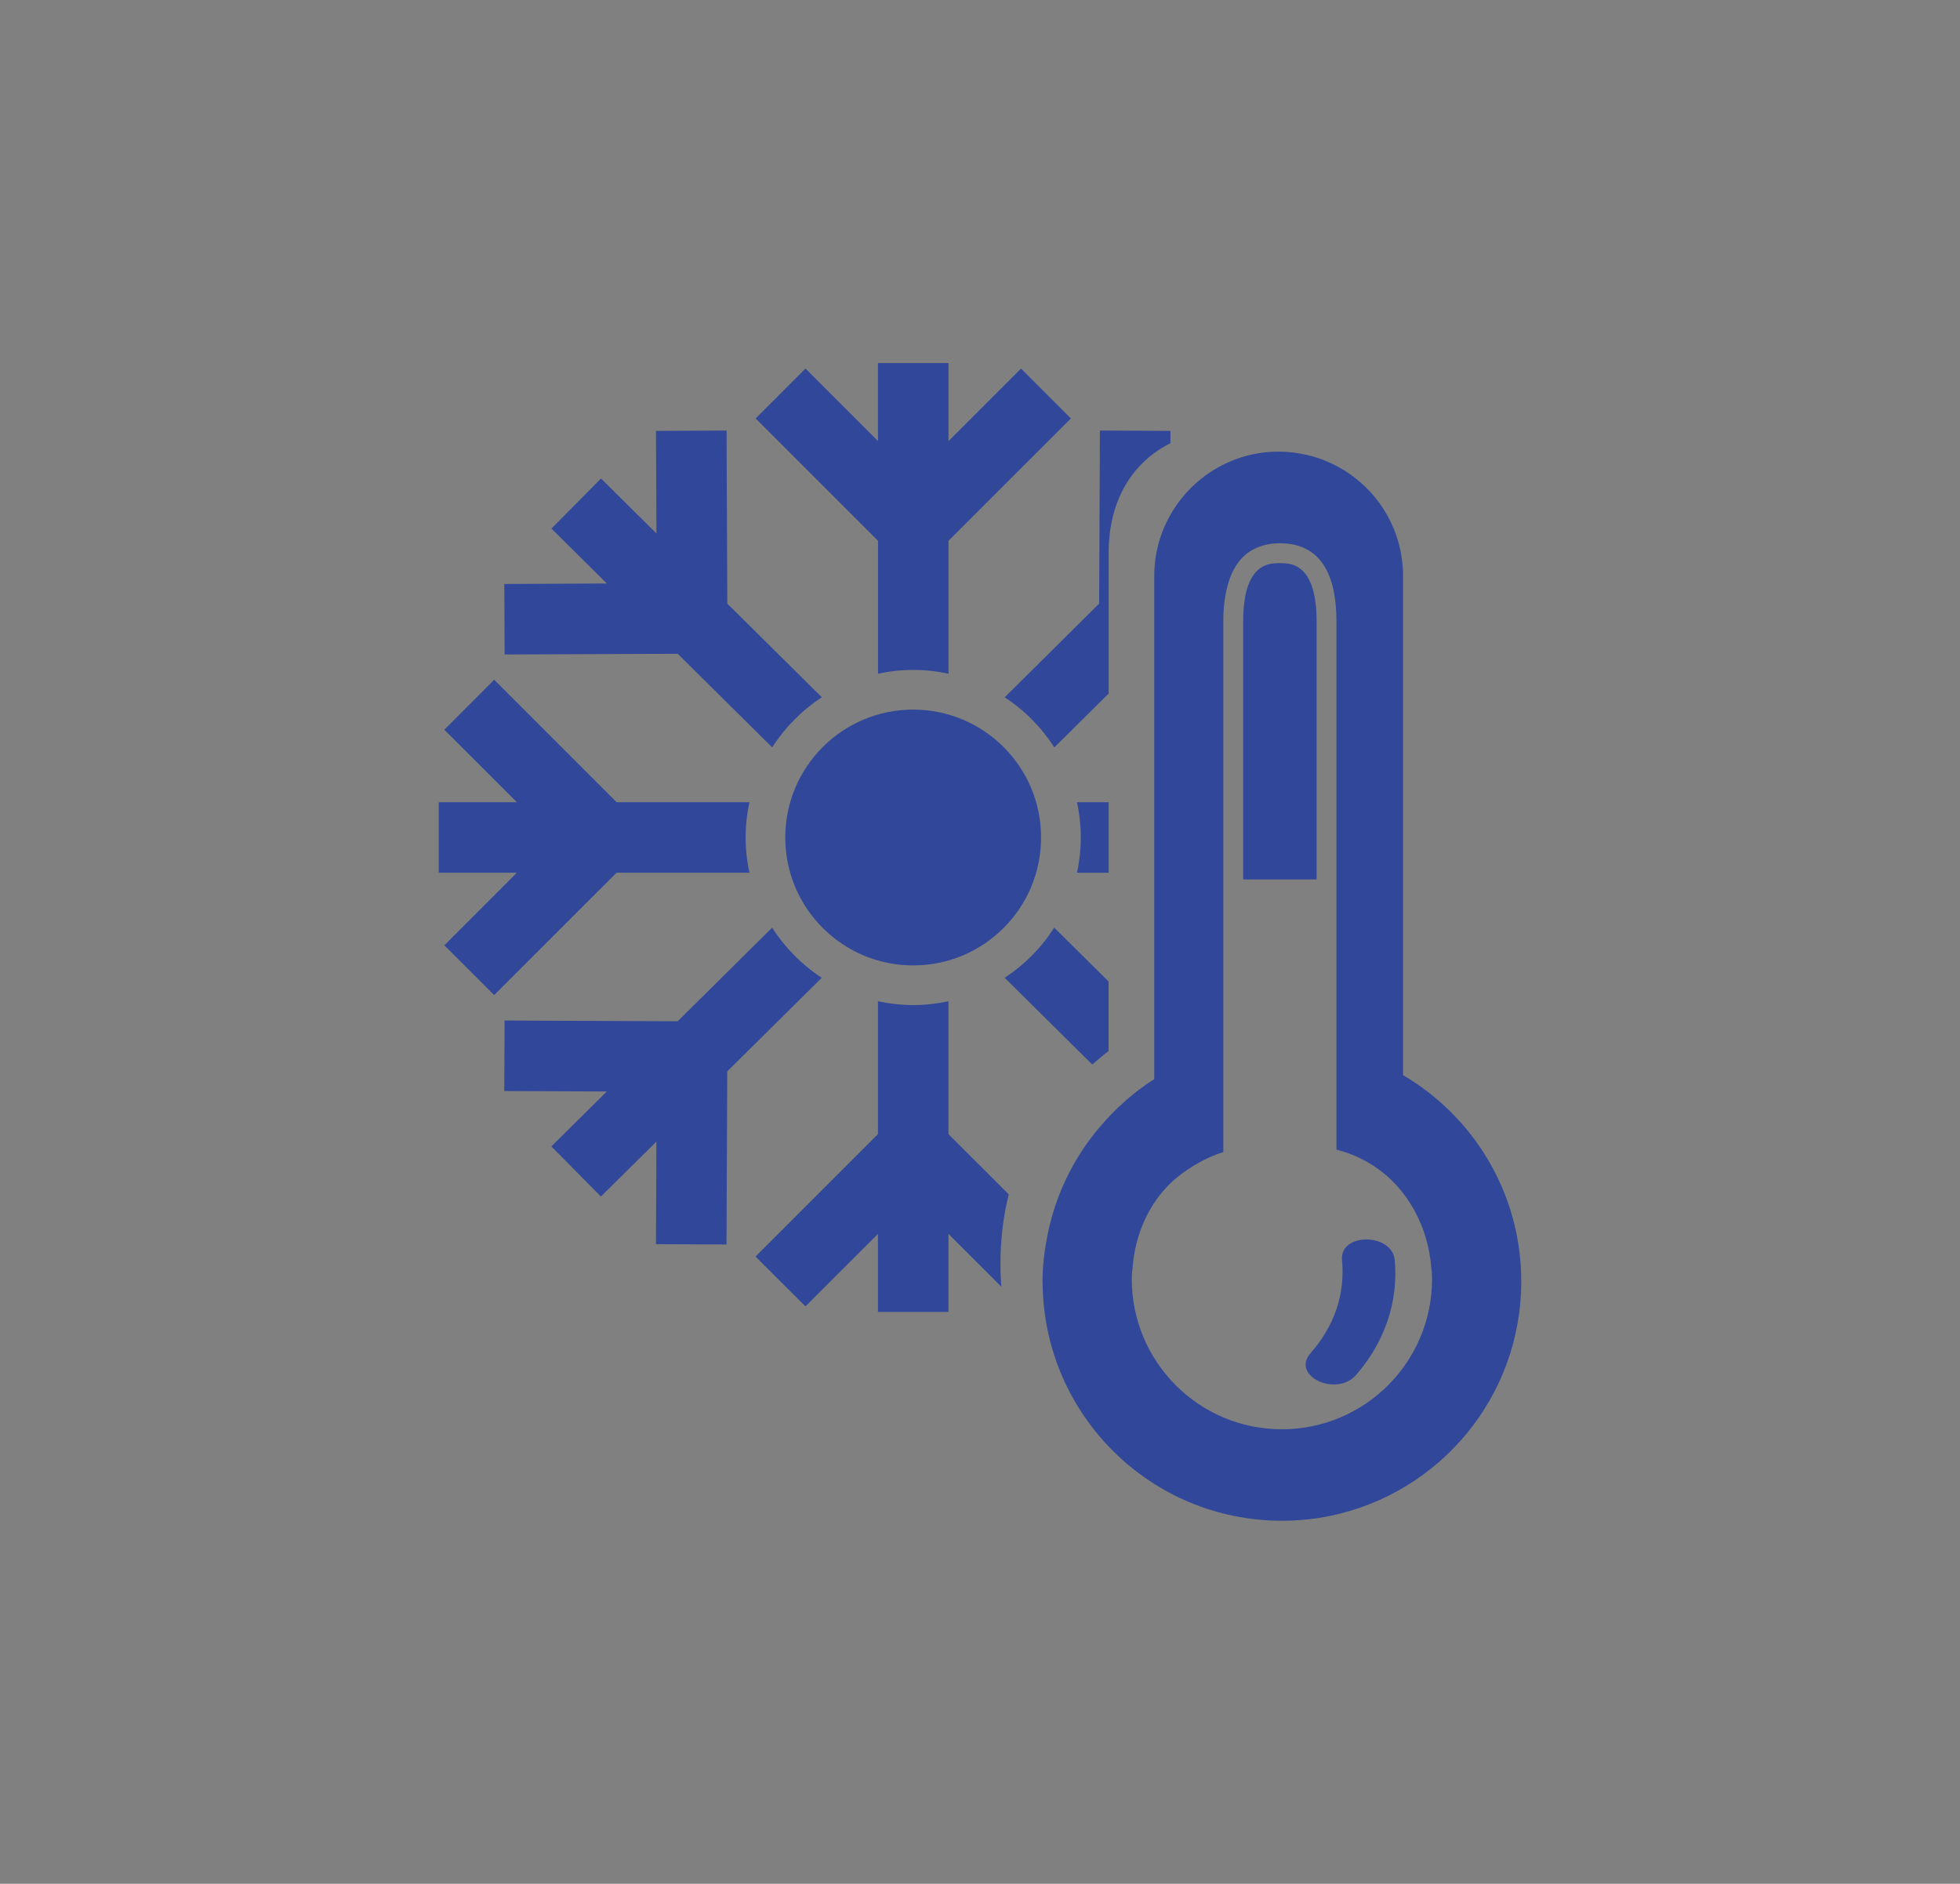 <?xml version="1.0" encoding="utf-8"?>
<!-- Generator: Adobe Illustrator 15.0.0, SVG Export Plug-In . SVG Version: 6.00 Build 0)  -->
<!DOCTYPE svg PUBLIC "-//W3C//DTD SVG 1.1//EN" "http://www.w3.org/Graphics/SVG/1.1/DTD/svg11.dtd">
<svg version="1.1" id="Capa_1" xmlns="http://www.w3.org/2000/svg" xmlns:xlink="http://www.w3.org/1999/xlink" x="0px" y="0px"
	 width="65.204px" height="62.667px" viewBox="0 0 65.204 62.667" enable-background="new 0 0 65.204 62.667" xml:space="preserve">
<rect x="0" y="0" width="65.204" height="62.667" fill="#808080" stroke="none"/>
<g>
	<g>
		<path fill="#FFFFFF" d="M269.539,5555.004l2.408,22.028l30.841-3.37l-2.408-22.029L269.539,5555.004z M300.183,5570.232
			l-5.208-6.862l-4.539,4.706l-4.514-5.947l-12.013,12.46l-1.926-17.623l26.434-2.889L300.183,5570.232z M274.788,5562.232
			c0.198,1.824,1.841,3.143,3.666,2.942c1.824-0.198,3.143-1.84,2.942-3.665c-0.199-1.824-1.84-3.143-3.665-2.943
			C275.906,5558.767,274.588,5560.406,274.788,5562.232z M295.492,5547.709l-30.84,3.371l2.408,22.029l2.203-0.24l-2.167-19.828
			l28.636-3.127L295.492,5547.709L295.492,5547.709z"/>
	</g>
</g>
<g>
	<g>
		<path fill="#314799" d="M29.208,22.412c0.379-0.082,0.77-0.126,1.172-0.126c0.404,0,0.795,0.044,1.174,0.126v-4.421l4.072-4.07
			l-1.66-1.66l-2.412,2.412v-2.596h-2.346v2.596l-2.412-2.412l-1.658,1.66l4.072,4.07v4.421H29.208L29.208,22.412z"/>
		<path fill="#314799" d="M36.881,29.034v-2.348h-1.051c0.08,0.379,0.125,0.771,0.125,1.174c0,0.404-0.045,0.796-0.125,1.174H36.881
			z"/>
		<path fill="#314799" d="M31.553,43.644v-2.597l1.758,1.757c-0.018-0.244-0.029-0.492-0.029-0.742c0-0.848,0.098-1.62,0.277-2.328
			l-2.006-2.004v-4.422c-0.379,0.082-0.77,0.127-1.174,0.127c-0.402,0-0.793-0.045-1.172-0.127v4.422l-4.072,4.072l1.66,1.656
			l2.412-2.411v2.597H31.553z"/>
		<path fill="#314799" d="M14.782,31.447l1.658,1.656l4.072-4.07h4.42c-0.082-0.377-0.127-0.769-0.127-1.173
			c0-0.402,0.045-0.795,0.127-1.174h-4.42l-4.072-4.072l-1.658,1.661l2.412,2.411h-2.598v2.346h2.598L14.782,31.447z"/>
		<path fill="#314799" d="M16.788,21.772l5.758-0.023l3.143,3.114c0.426-0.666,0.99-1.235,1.65-1.668l-3.143-3.114l-0.025-5.758
			l-2.348,0.012l0.016,3.411l-1.846-1.827l-1.648,1.665l1.844,1.827l-3.412,0.016L16.788,21.772z"/>
		<path fill="#314799" d="M35.075,24.863l1.807-1.791v-4.675c0-1.803,0.828-3.042,2.055-3.652v-0.41l-2.346-0.012l-0.025,5.758
			l-3.143,3.116C34.084,23.628,34.647,24.197,35.075,24.863z"/>
		<path fill="#314799" d="M33.422,32.526l2.914,2.888c0.178-0.152,0.352-0.308,0.543-0.448v-2.316l-1.809-1.791
			C34.647,31.524,34.084,32.096,33.422,32.526z"/>
		<path fill="#314799" d="M22.545,33.974l-5.758-0.025l-0.012,2.346l3.412,0.015l-1.844,1.827l1.648,1.668l1.846-1.828l-0.014,3.412
			l2.346,0.011l0.025-5.759l3.143-3.113c-0.66-0.431-1.223-1.002-1.65-1.668L22.545,33.974z"/>
		<circle fill="#314799" cx="30.379" cy="27.861" r="4.255"/>
		<path fill="#314799" d="M41.358,20.668v1.093v3.818v3.678h2.434h0.008v-0.225v-2.346v-0.23v-3.318v-1.365v-1.105
			c0-0.563-0.074-0.959-0.186-1.242c-0.273-0.691-0.777-0.692-1.035-0.692s-0.76,0.001-1.033,0.685
			C41.432,19.699,41.358,20.099,41.358,20.668z"/>
		<path fill="#314799" d="M38.399,19.163v2.586v4.938v2.348v4.939v1.924c-0.693,0.439-1.299,0.988-1.826,1.61
			c-0.844,0.995-1.441,2.197-1.715,3.526c-0.105,0.517-0.176,1.045-0.176,1.592c0,0.041,0.004,0.074,0.004,0.112
			c0.061,4.347,3.6,7.852,7.957,7.852c0.559,0,1.098-0.056,1.621-0.165c3.623-0.748,6.344-3.955,6.344-7.797
			c0-2.926-1.58-5.479-3.932-6.861V19.163c0-1.968-1.375-3.614-3.217-4.033c-0.297-0.066-0.604-0.106-0.92-0.106
			c-1.555,0-2.906,0.857-3.615,2.124C38.59,17.743,38.399,18.43,38.399,19.163z M42.579,18.072c1.432,0,1.881,1.161,1.881,2.596
			v2.086v3.043v0.89v2.348v0.223v0.668v3.041v5.277c1.969,0.505,3.012,2.211,3.154,3.911c0.018,0.128,0.027,0.259,0.027,0.393
			c0,2.759-2.236,4.999-4.996,4.999s-4.994-2.24-4.994-4.999c0-0.134,0.01-0.267,0.029-0.397c0.02-0.262,0.061-0.514,0.121-0.759
			c0.195-0.79,0.58-1.481,1.125-2.019c0.238-0.232,0.51-0.427,0.797-0.602c0.303-0.183,0.623-0.338,0.973-0.444V36.43v-0.122v-2.346
			v-4.48v-0.225V26.24v-4.481v-1.091c0-0.458,0.053-0.88,0.162-1.253c0.049-0.17,0.109-0.329,0.188-0.47
			c0.162-0.306,0.389-0.545,0.701-0.695C41.977,18.139,42.25,18.072,42.579,18.072z"/>
		<path fill="#314799" d="M45.112,45.742c0.965-1.106,1.414-2.472,1.287-3.821c-0.084-0.915-1.84-0.922-1.754,0
			c0.105,1.132-0.244,2.176-1.049,3.098C42.938,45.773,44.459,46.486,45.112,45.742z"/>
	</g>
</g>
</svg>
